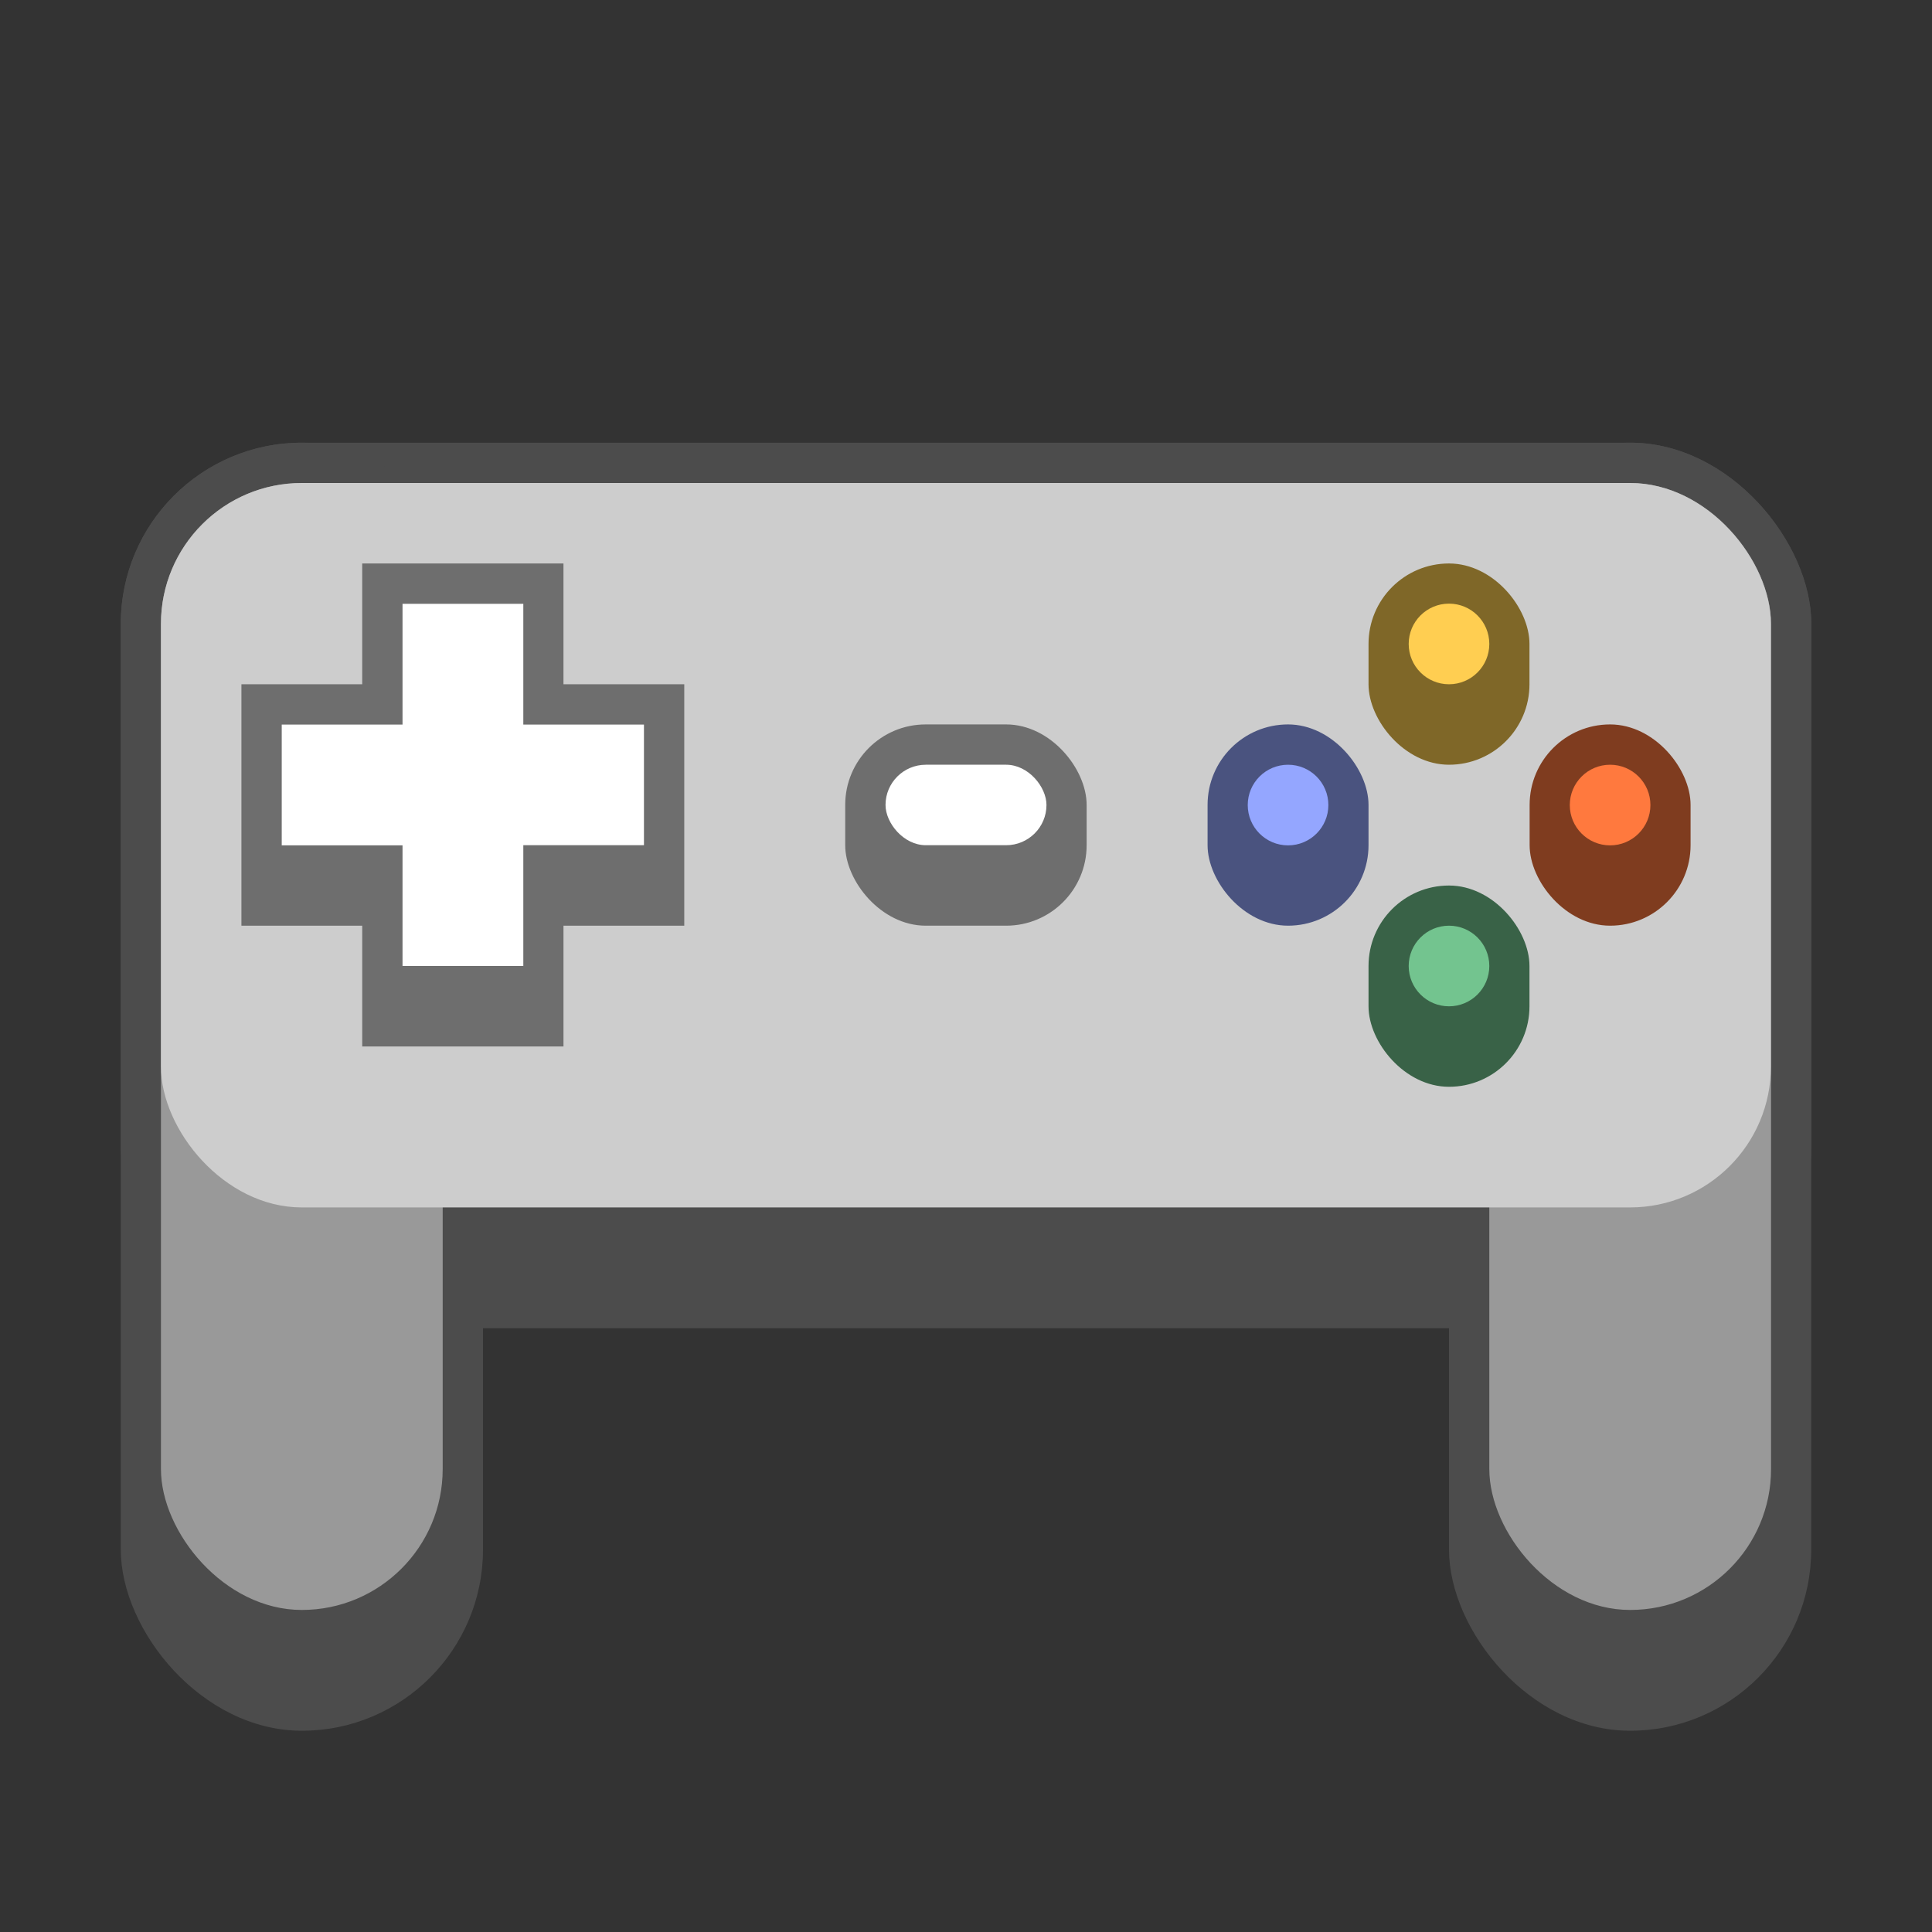 <?xml version="1.0" encoding="UTF-8" standalone="no"?>
<!-- Created with Inkscape (http://www.inkscape.org/) -->

<svg
   width="48"
   height="48"
   viewBox="0 0 12.7 12.7"
   version="1.1"
   id="svg5"
   inkscape:version="1.2 (dc2aedaf03, 2022-05-15)"
   sodipodi:docname="gnome-games.svg"
   xmlns:inkscape="http://www.inkscape.org/namespaces/inkscape"
   xmlns:sodipodi="http://sodipodi.sourceforge.net/DTD/sodipodi-0.dtd"
   xmlns="http://www.w3.org/2000/svg"
   xmlns:svg="http://www.w3.org/2000/svg">
  <rect x="0" y="0" width="12.7" height="12.7" fill="#333333" stroke="none"/>
  <sodipodi:namedview
     id="namedview7"
     pagecolor="#ffffff"
     bordercolor="#666666"
     borderopacity="1.0"
     inkscape:pageshadow="2"
     inkscape:pageopacity="0.0"
     inkscape:pagecheckerboard="0"
     inkscape:document-units="px"
     showgrid="false"
     units="px"
     height="48px"
     inkscape:zoom="17.291667"
     inkscape:cx="24.144578"
     inkscape:cy="24.144578"
     inkscape:window-width="1846"
     inkscape:window-height="1011"
     inkscape:window-x="0"
     inkscape:window-y="0"
     inkscape:window-maximized="1"
     inkscape:current-layer="svg5"
     showguides="false"
     inkscape:showpageshadow="2"
     inkscape:deskcolor="#d1d1d1" />
  <defs
     id="defs2" />
  <rect
     style="opacity:1;fill:#4c4c4c;fill-opacity:1;stroke-width:0.265"
     id="rect1319"
     width="11.113"
     height="5.821"
     x="0.794"
     y="2.91"
     ry="1.191" />
  <rect
     style="fill:#4c4c4c;fill-opacity:1;stroke-width:0.529"
     id="rect25923"
     width="2.381"
     height="8.467"
     x="9.525"
     y="2.91"
     ry="1.191" />
  <rect
     style="fill:#4c4c4c;fill-opacity:1;stroke-width:0.529"
     id="rect25455"
     width="2.381"
     height="8.467"
     x="0.794"
     y="2.91"
     ry="1.191" />
  <rect
     style="fill:#999999;fill-opacity:1;stroke-width:0.529"
     id="rect27404"
     width="1.852"
     height="7.408"
     x="1.058"
     y="3.175"
     ry="0.926" />
  <rect
     style="fill:#999999;fill-opacity:1;stroke-width:0.529"
     id="rect27406"
     width="1.852"
     height="7.408"
     x="9.79"
     y="3.175"
     ry="0.926" />
  <rect
     style="opacity:1;fill:#cdcdcd;fill-opacity:1;stroke-width:0.265"
     id="rect1162"
     width="10.583"
     height="4.762"
     x="1.058"
     y="3.175"
     ry="0.926" />
  <path
     d="m 2.381,3.704 v 0.794 H 1.587 v 1.587 h 0.794 v 0.794 h 1.323 v -0.794 h 0.794 v -1.587 H 3.704 v -0.794 z"
     id="path29597"
     style="fill:#6e6e6e;fill-opacity:1;stroke-width:0.265"
     sodipodi:nodetypes="ccccccccccccc" />
  <path
     d="M 2.646,3.969 V 4.763 h -0.794 v 0.794 h 0.794 V 6.35 h 0.794 V 5.556 H 4.233 V 4.763 H 3.44 V 3.969 Z"
     style="fill:#ffffff;fill-opacity:1;stroke-width:0.265"
     id="path30435"
     sodipodi:nodetypes="ccccccccccccc" />
  <rect
     style="fill:#6e6e6e;fill-opacity:1;stroke-width:0.529"
     id="rect28134"
     width="1.587"
     height="1.323"
     x="5.556"
     y="4.762"
     ry="0.529" />
  <rect
     style="fill:#ffffff;fill-opacity:1;stroke-width:0.529"
     id="rect31959"
     width="1.058"
     height="0.529"
     x="5.821"
     y="5.027"
     ry="0.265" />
  <g
     id="g565"
     transform="translate(0.265)">
    <rect
       style="fill:#7f6728;fill-opacity:1;stroke-width:0.529"
       id="rect33413"
       width="1.058"
       height="1.323"
       x="8.731"
       y="3.704"
       ry="0.529" />
    <circle
       style="fill:#ffce51;fill-opacity:1;stroke-width:0.529"
       id="path47119"
       cx="9.26"
       cy="4.233"
       r="0.265" />
    <rect
       style="fill:#396247;fill-opacity:1;stroke-width:0.529"
       id="rect33415"
       width="1.058"
       height="1.323"
       x="8.731"
       y="5.821"
       ry="0.529" />
    <circle
       style="fill:#73c48f;fill-opacity:1;stroke-width:0.353"
       id="path39229"
       cx="9.26"
       cy="6.35"
       r="0.265" />
    <rect
       style="fill:#7f3c1f;fill-opacity:1;stroke-width:0.529"
       id="rect33417"
       width="1.058"
       height="1.323"
       x="9.79"
       y="4.762"
       ry="0.529" />
    <circle
       style="fill:#ff793e;fill-opacity:1;stroke-width:0.529"
       id="path49171"
       cx="10.319"
       cy="5.292"
       r="0.265" />
    <rect
       style="fill:#4a537f;fill-opacity:1;stroke-width:0.529"
       id="rect33419"
       width="1.058"
       height="1.323"
       x="7.673"
       y="4.762"
       ry="0.529" />
    <circle
       style="fill:#94a6ff;fill-opacity:1;stroke-width:0.529"
       id="path45378"
       cx="8.202"
       cy="5.292"
       r="0.265" />
  </g>
</svg>
